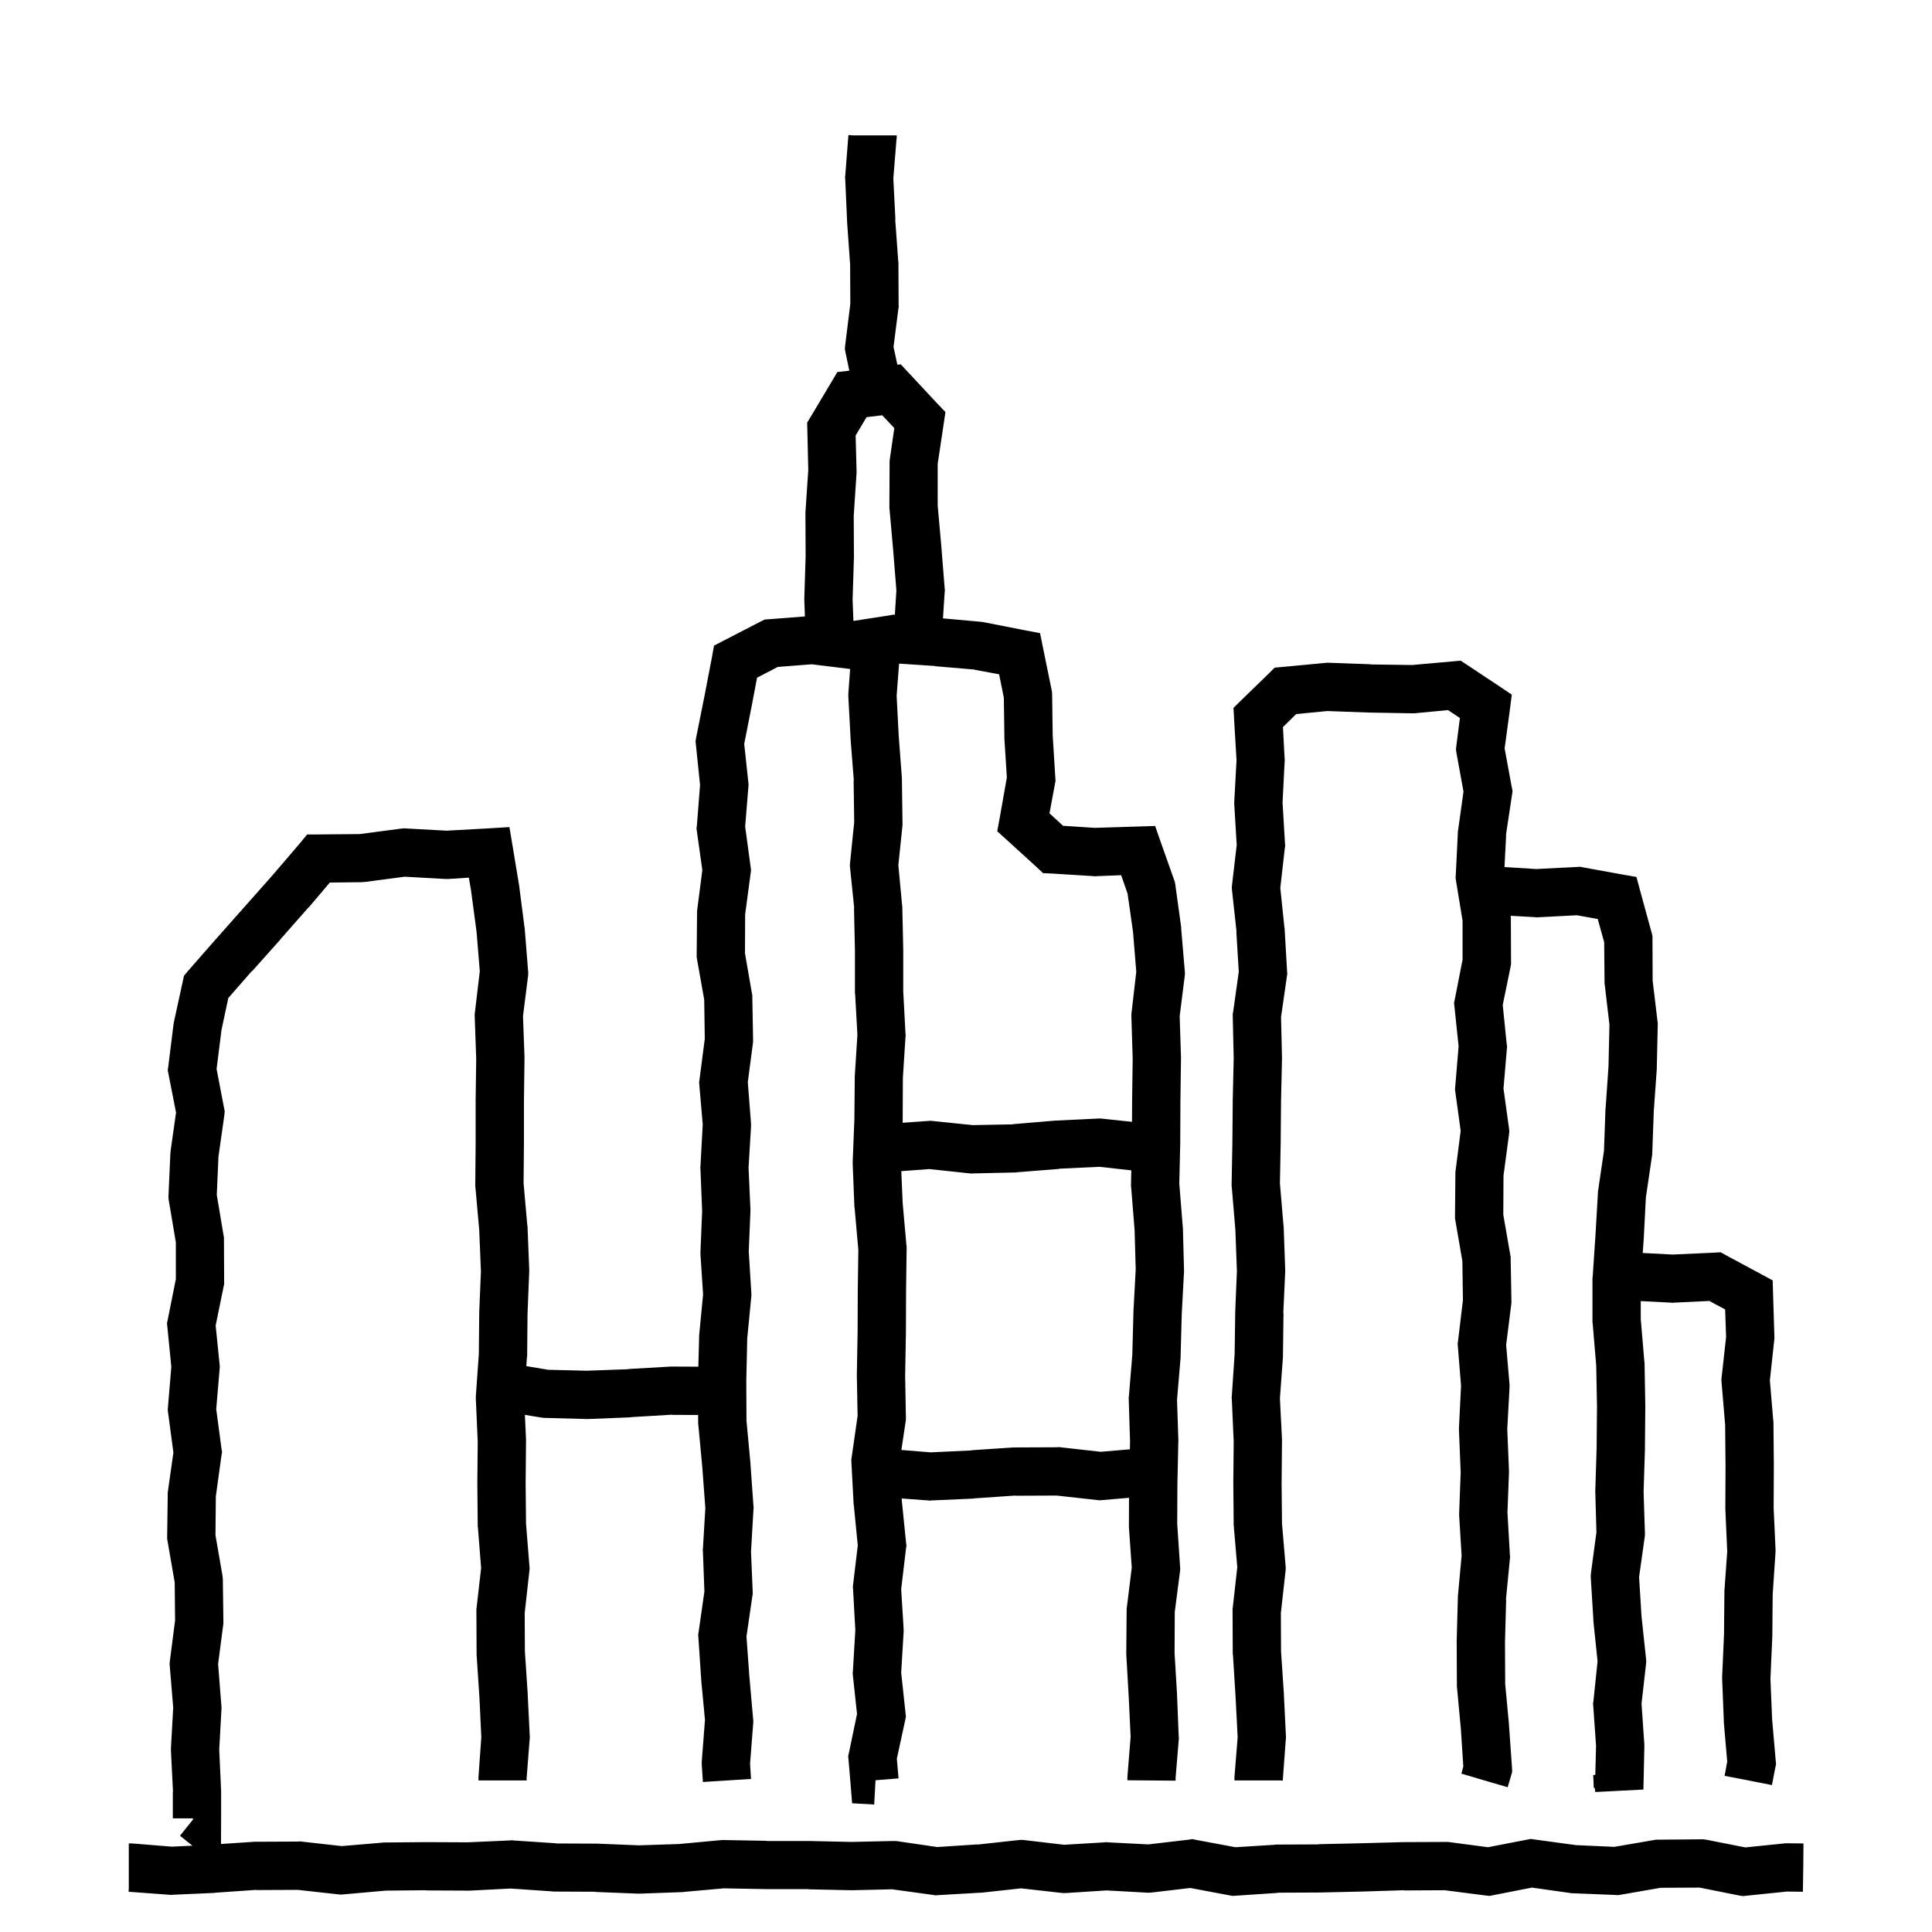 <svg width="120" height="120" viewBox="0 0 120 120" fill="none" xmlns="http://www.w3.org/2000/svg">
<path d="M52.967 8.409H55.697V8.573L55.685 8.632L55.486 11.081L55.615 13.624H55.603L55.791 16.226L55.803 16.273V16.319L55.815 18.956L55.826 19.061L55.803 19.155L55.498 21.546L55.737 22.654L55.945 22.629L56.461 23.18L58.23 25.078L58.723 25.594L58.617 26.309L58.242 28.805V31.406L58.465 33.902V33.914L58.676 36.551L58.688 36.656L58.676 36.773L58.569 38.409L60.955 38.623L61.037 38.635L61.107 38.647L63.615 39.139L64.6 39.326L64.799 40.31L65.314 42.83L65.338 42.971L65.35 43.111L65.385 45.678L65.549 48.326L65.561 48.502L65.525 48.69L65.186 50.518L66.029 51.291L67.998 51.42L70.647 51.338L71.748 51.303L72.111 52.346L72.932 54.666L72.978 54.807L73.002 54.959L73.365 57.584V57.666L73.588 60.303L73.6 60.455L73.588 60.607L73.272 63.115L73.353 65.658V65.74L73.318 68.377L73.307 71.002V71.014L73.248 73.51L73.459 76.147V76.193L73.471 76.228L73.541 78.865V78.994L73.4 81.631L73.33 84.221V84.314L73.107 86.951L73.189 89.424V89.506L73.131 92.143L73.119 94.639L73.295 97.287L73.307 97.428L73.295 97.58L72.967 100.123L72.955 102.678L73.107 105.221V105.244L73.213 107.881L73.225 107.975L73.213 108.068L73.014 110.482L73.025 110.494L73.014 110.6L71.525 110.588L70.025 110.576V110.365L70.225 107.881L70.107 105.396L69.955 102.748V102.654L69.978 100.018V99.924L69.99 99.842L70.295 97.369L70.119 94.85V94.744L70.126 93.032L68.458 93.173L68.317 93.185L68.165 93.173L65.634 92.892L63.056 92.903V92.892L60.513 93.067H60.501L60.489 93.079L57.841 93.196L57.747 93.208L57.665 93.196L56.009 93.074L56.02 93.267L56.278 95.833L56.302 95.997L56.278 96.149L55.974 98.704L56.126 101.177V101.353L55.974 103.896L56.243 106.392L56.267 106.626L56.22 106.86L55.704 109.239L55.81 110.458L54.38 110.575L54.298 112.087L54.227 112.075L52.927 112.005L52.821 110.704L52.704 109.31L52.681 109.087L52.727 108.876L53.231 106.462L52.974 104.06L52.962 103.942L52.974 103.813L53.126 101.247L52.985 98.704L52.974 98.575L52.985 98.446L53.278 95.985L53.032 93.489L53.02 93.454V93.419L52.88 90.782V90.63L52.903 90.489L53.267 87.946L53.22 85.45V85.392L53.267 82.778L53.278 80.142V80.118L53.313 77.634L53.079 74.997L53.067 74.962V74.927L52.962 72.278V72.161L53.067 69.524L53.091 66.935V66.853L53.255 64.274L53.114 61.743L53.102 61.708V59.06L53.044 56.411L53.056 56.399L52.798 53.892L52.786 53.739L52.798 53.599L53.056 51.067L53.02 48.477L53.032 48.466L52.833 45.935V45.899L52.692 43.263V43.075L52.804 41.553L50.42 41.26L48.31 41.424L47.022 42.092L46.705 43.768L46.225 46.205L46.482 48.607L46.494 48.748L46.482 48.889L46.283 51.338L46.623 53.846L46.647 54.045L46.623 54.244L46.283 56.787L46.272 59.213L46.705 61.709L46.728 61.826V61.943L46.775 64.58V64.697L46.764 64.803L46.447 67.217L46.647 69.772V69.982L46.494 72.525L46.611 75.115V75.232L46.506 77.728L46.67 80.365V80.482L46.658 80.6L46.412 83.131L46.353 85.779L46.365 88.24L46.611 90.877V90.912L46.799 93.549L46.81 93.654L46.799 93.748L46.647 96.385L46.752 98.893V99.022L46.728 99.15L46.365 101.646L46.541 104.084L46.775 106.744L46.787 106.861V106.99L46.588 109.533L46.647 110.494L45.158 110.588L43.658 110.682L43.588 109.604V109.404L43.787 106.826L43.553 104.354V104.318L43.377 101.693L43.365 101.541L43.389 101.389L43.752 98.846L43.658 96.35L43.647 96.279L43.658 96.209L43.81 93.678L43.623 91.158L43.377 88.522L43.365 88.451V88.393L43.362 87.887L41.752 87.88V87.868L39.209 88.02H39.197L39.185 88.032L36.549 88.138H36.443L33.795 88.067L33.701 88.056L33.596 88.044L32.602 87.88L32.672 89.399V89.481L32.648 92.118L32.672 94.626L32.883 97.263L32.895 97.415L32.883 97.556L32.59 100.192L32.602 102.571L32.777 105.208V105.243L32.906 107.88V107.974L32.895 108.067L32.707 110.481L32.719 110.587H29.719V110.376L29.895 107.903L29.777 105.407L29.602 102.771V102.677L29.59 100.028V99.946L29.602 99.864L29.883 97.392L29.684 94.872L29.672 94.814V94.767L29.648 92.118V92.095L29.672 89.528L29.555 86.892V86.728L29.742 84.079L29.766 81.536V81.489L29.871 78.97L29.766 76.403L29.531 73.767L29.52 73.685V73.614L29.543 70.989V68.329L29.578 65.751L29.484 63.114V63.009L29.496 62.892L29.801 60.325L29.602 57.899V57.888L29.262 55.345V55.333L29.121 54.513L27.832 54.595H27.668L25.137 54.454L22.652 54.782H22.57L22.488 54.794L20.484 54.817L19.184 56.352H19.172L19.16 56.364L17.414 58.345V58.356L15.656 60.325L15.645 60.313L14.18 61.989L13.758 63.97L13.453 66.395L13.91 68.786L13.957 69.02L13.934 69.267L13.57 71.833L13.465 74.212L13.887 76.743L13.91 76.86V76.978L13.922 79.626V79.767L13.887 79.919L13.395 82.333L13.641 84.759L13.652 84.899L13.641 85.028L13.43 87.524L13.758 89.985L13.793 90.185L13.758 90.384L13.406 92.939L13.383 95.353L13.816 97.849L13.84 98.083L13.875 100.72V100.825L13.863 100.931L13.547 103.356L13.746 105.899L13.758 106.005V106.099L13.617 108.665L13.734 111.231V112.954L13.727 114.533L15.816 114.395H15.91L18.547 114.383L18.641 114.371L18.723 114.383L21.23 114.664L23.715 114.453L23.762 114.441H23.82L26.469 114.418H26.492L29.047 114.43L31.695 114.312L31.777 114.301L31.859 114.312L34.508 114.488L34.496 114.5L37.051 114.512H37.098L39.688 114.617L42.184 114.535L44.832 114.289H44.984L47.621 114.336L47.609 114.348H50.27L52.871 114.406L55.484 114.348H55.613L55.73 114.359L58.215 114.723L60.711 114.559V114.57L63.289 114.289L63.441 114.277L63.605 114.289L66.09 114.582L68.633 114.43L68.715 114.418L68.797 114.43L71.328 114.559L73.824 114.266L74.059 114.23L74.281 114.277L76.731 114.734L79.18 114.582L79.227 114.57H79.262L81.887 114.559V114.547L84.523 114.488L87.16 114.418H87.195L89.832 114.406H89.938L90.031 114.418L92.422 114.734L94.836 114.266L95.082 114.219L95.316 114.254L97.894 114.605L100.273 114.711L102.793 114.277L102.91 114.266H103.027L105.664 114.242H105.816L105.969 114.266L108.406 114.746L110.809 114.5L110.891 114.488H110.973L112.016 114.5L112.004 116L111.98 117.5L110.984 117.488L108.477 117.746L108.254 117.77L108.031 117.734L105.57 117.242L103.145 117.254L100.648 117.688L100.496 117.711L100.332 117.699L97.695 117.594H97.625L97.555 117.582L95.152 117.242L92.762 117.711L92.527 117.758L92.293 117.734L89.738 117.406L87.207 117.418L87.195 117.406L84.606 117.488H84.594L81.957 117.547H81.934L79.367 117.559L79.379 117.57L76.742 117.746L76.555 117.758L73.93 117.266L71.539 117.547L71.41 117.559H71.281L68.727 117.418L66.172 117.582H66.043L65.914 117.57L63.418 117.289L60.957 117.559H60.887L58.25 117.711L58.098 117.723L57.957 117.699L55.414 117.348L52.906 117.406H52.848L50.211 117.348V117.336H47.574L44.949 117.289L42.453 117.512L42.418 117.523H42.371L39.734 117.617H39.617L36.98 117.512V117.5L34.391 117.488H34.344L34.297 117.477L31.719 117.301L29.188 117.43H29.105L26.469 117.418V117.406L23.961 117.43L21.324 117.664L21.184 117.676L21.031 117.664L18.5 117.383L15.922 117.395V117.383L13.379 117.559H13.367L13.355 117.57L10.707 117.688L10.613 117.699L10.531 117.688L7.988 117.5L8 117.277V114.5H8.211L10.672 114.699L11.951 114.639L11.297 114.114L11.18 114.021L11.988 113.013V112.942H10.734V111.302H10.746L10.617 108.735V108.583L10.758 106.063L10.547 103.509L10.535 103.356L10.547 103.192L10.875 100.649L10.852 98.294L10.406 95.716L10.383 95.587V95.446L10.418 92.81V92.716L10.43 92.622L10.77 90.22L10.441 87.747L10.418 87.583L10.43 87.419L10.641 84.899L10.395 82.415L10.371 82.192L10.418 81.97L10.922 79.45V77.165L10.488 74.587L10.465 74.435V74.282L10.582 71.645L10.594 71.575V71.505L10.934 69.103L10.465 66.712L10.418 66.478L10.453 66.231L10.781 63.595L10.793 63.536L10.805 63.466L11.344 60.993L11.426 60.606L11.672 60.313L13.406 58.333L13.418 58.321L16.91 54.384L18.645 52.356L19.078 51.829H19.758L22.348 51.806L24.914 51.466L25.043 51.454H25.184L27.738 51.595L30.293 51.454L31.641 51.372L31.863 52.696L32.227 54.899L32.238 54.935V54.958L32.578 57.595L32.59 57.63V57.665L32.801 60.302L32.812 60.454L32.801 60.606L32.484 63.114L32.578 65.657V65.728L32.543 68.364V71.001L32.52 73.485L32.754 76.134L32.766 76.169V76.204L32.871 78.841V78.97L32.766 81.606L32.742 84.196V84.243L32.73 84.29L32.691 84.852L34.041 85.079L36.455 85.138L39.033 85.044V85.032L41.67 84.88H41.764L43.375 84.887L43.424 83.061V82.955L43.67 80.4L43.506 77.904V77.764L43.611 75.232L43.506 72.596L43.494 72.525L43.506 72.455L43.647 69.842L43.435 67.369L43.424 67.217L43.447 67.064L43.775 64.522L43.74 62.096L43.295 59.588L43.272 59.447V59.318L43.295 56.67V56.588L43.307 56.494L43.623 54.045L43.283 51.619L43.26 51.455L43.283 51.291L43.482 48.76L43.225 46.264L43.201 46.041L43.236 45.83L43.764 43.193L44.221 40.815L44.35 40.1L45.006 39.76L47.209 38.623L47.49 38.482L47.783 38.459L49.995 38.289L49.957 37.266V37.16L50.039 34.57L50.027 31.934V31.828L50.203 29.191L50.145 26.684L50.133 26.25L50.355 25.887L51.633 23.742L52.008 23.109L52.734 23.027L52.752 23.024L52.522 21.921L52.475 21.675L52.498 21.429L52.815 18.874L52.803 16.436L52.615 13.8V13.753L52.498 11.116L52.486 11.023L52.498 10.929L52.697 8.386L52.967 8.409ZM91.17 41.328L93.115 42.617L93.9 43.145L93.783 44.07L93.455 46.484L93.9 48.898L93.947 49.133L93.912 49.379L93.537 51.863L93.549 51.875L93.446 53.855L95.419 53.977L97.974 53.848L98.149 53.836L98.314 53.871L100.704 54.305L101.642 54.469L101.888 55.383L102.591 57.949L102.638 58.137V58.324L102.649 60.914L102.954 63.457L102.966 63.551V63.645L102.907 66.293V66.375L102.72 69.012L102.626 71.59V71.684L102.614 71.766L102.228 74.379L102.099 76.875V76.898L102.032 77.825L103.895 77.922L106.461 77.805L106.871 77.781L107.234 77.981L109.344 79.117L110.105 79.527L110.129 80.394L110.211 83.043V83.148L110.199 83.254L109.93 85.738L110.141 88.246L110.152 88.305V88.352L110.176 91V91.023L110.164 93.66L110.281 96.227V96.391L110.105 99.039L110.082 101.582V101.629L109.965 104.277L110.07 106.797L110.293 109.363L110.316 109.574L110.27 109.773L110.059 110.875L108.582 110.582L107.117 110.301L107.281 109.422L107.07 106.984V106.902L106.965 104.266V104.148L107.082 101.512L107.105 98.922V98.828L107.281 96.367L107.164 93.719V93.648L107.176 91.035L107.152 88.504L106.93 85.867L106.918 85.715L106.93 85.574L107.211 83.043L107.152 81.332L106.168 80.805L103.953 80.91L103.883 80.922L103.812 80.91L101.911 80.814V81.938L102.134 84.574L102.146 84.621V84.68L102.192 87.316V87.363L102.169 90V90.035L102.087 92.672L102.169 95.215V95.344L102.157 95.461L101.806 97.957L101.958 100.395L102.239 103.031L102.251 103.195L102.239 103.348L101.958 105.82L102.134 108.363V108.504L102.075 111.152L99.087 111.305L99.052 111.047L98.993 111.059L98.958 110.25L99.087 110.238L99.134 108.434L98.958 105.938L98.946 105.797L98.97 105.668L99.228 103.184L98.97 100.711V100.641L98.806 97.992V97.852L98.817 97.711L99.157 95.168L99.087 92.672V92.578L99.169 89.941L99.192 87.375L99.145 84.832L98.923 82.195L98.911 82.137V79.371L98.923 79.324L99.099 76.699L99.251 74.074V74.004L99.263 73.945L99.626 71.473L99.72 68.848V68.824L99.731 68.789L99.907 66.234L99.966 63.645L99.673 61.16L99.661 61.09V61.008L99.638 58.523L99.239 57.082L97.95 56.848L95.478 56.977H95.407L95.325 56.965L93.833 56.882L93.842 56.961V57.078L93.853 59.715V59.867L93.83 60.02L93.338 62.422L93.584 64.848L93.607 64.988L93.596 65.129L93.385 67.613L93.725 70.074L93.748 70.273L93.725 70.473L93.385 73.027L93.373 75.453L93.807 77.949L93.83 78.055V78.172L93.877 80.809V80.926L93.865 81.031L93.549 83.539L93.76 86V86.199L93.619 88.754L93.725 91.344V91.461L93.631 93.945L93.783 96.594L93.795 96.711L93.783 96.816L93.537 99.348L93.549 99.359L93.478 101.996L93.49 104.598L93.725 107.105V107.141L93.912 109.777L93.924 110.047L93.853 110.305L93.643 111.008L92.201 110.586L90.772 110.164L90.889 109.719L90.736 107.375L90.49 104.738V104.609L90.478 101.973V101.926L90.549 99.289V99.184L90.783 96.629L90.631 94.133V93.992L90.725 91.461L90.619 88.824V88.684L90.748 86.07L90.549 83.609L90.537 83.445L90.561 83.293L90.865 80.762L90.83 78.324L90.397 75.816L90.373 75.688V75.547L90.397 72.91V72.816L90.408 72.723L90.725 70.238L90.397 67.848L90.373 67.684L90.385 67.519L90.596 64.988L90.338 62.516L90.314 62.293L90.361 62.07L90.842 59.609V57.184L90.432 54.688L90.408 54.523L90.42 54.371L90.549 51.734V51.664L90.561 51.594L90.9 49.168L90.467 46.789L90.432 46.555L90.455 46.332L90.678 44.598L89.939 44.105L87.842 44.305H87.689L85.053 44.258H85.029L82.439 44.164L80.506 44.352L79.686 45.16L79.791 47.141L79.803 47.223L79.791 47.305L79.662 49.848L79.814 52.414L79.826 52.543L79.803 52.672L79.522 55.156L79.779 57.629L79.791 57.664V57.699L79.943 60.336L79.955 60.488L79.932 60.641L79.568 63.172L79.627 65.68V65.738L79.568 68.387L79.545 71V71.012L79.498 73.496L79.721 76.133L79.732 76.18V76.215L79.826 78.852V78.969L79.709 81.547L79.721 81.559L79.686 84.207V84.289L79.498 86.856L79.627 89.398V89.481L79.603 92.117L79.627 94.625L79.85 97.262L79.861 97.402L79.85 97.555L79.557 100.191L79.568 102.57L79.744 105.207V105.242L79.873 107.879V107.973L79.861 108.066L79.674 110.598L79.51 110.586H76.674V110.375L76.873 107.902L76.744 105.406L76.58 102.77L76.568 102.723V102.676L76.557 100.027V99.945L76.568 99.863L76.85 97.344L76.639 94.871V94.812L76.627 94.766L76.603 92.117V92.094L76.627 89.539L76.51 86.891L76.498 86.809L76.51 86.727L76.686 84.078L76.721 81.535V81.488L76.826 78.957L76.732 76.402L76.51 73.754L76.498 73.684V73.602L76.545 70.965L76.568 68.34V68.316L76.627 65.738L76.568 63.102V62.973L76.592 62.855L76.943 60.359L76.791 57.875L76.803 57.863L76.522 55.297L76.51 55.145L76.522 54.98L76.814 52.484L76.662 49.953V49.789L76.803 47.223L76.65 44.645L76.615 43.965L77.107 43.484L78.795 41.844L79.17 41.469L79.697 41.422L82.299 41.176L82.393 41.164H82.498L85.135 41.258L85.123 41.27L87.713 41.305L90.209 41.082L90.725 41.035L91.17 41.328ZM65.785 72.59L65.797 72.602L63.16 72.812L63.125 72.824H63.078L60.441 72.883L60.348 72.894L60.254 72.883L57.711 72.613L55.981 72.743L56.067 74.728L56.302 77.364L56.313 77.446V77.517L56.278 80.165L56.267 82.79V82.814L56.22 85.45L56.267 88.04V88.157L56.255 88.274L55.986 90.061L57.806 90.208L60.313 90.091V90.079L62.95 89.903H63.044L65.681 89.892L65.774 89.88L65.856 89.892L68.364 90.173L70.178 90.019L70.189 89.518L70.107 86.869V86.787L70.119 86.705L70.33 84.15L70.4 81.514V81.467L70.541 78.83L70.471 76.393L70.26 73.756L70.248 73.674V73.603L70.268 72.693L68.305 72.473L65.785 72.59ZM55.692 43.216L55.821 45.712L56.02 48.349V48.442L56.056 51.079V51.255L55.798 53.739L56.032 56.235L56.044 56.294V56.352L56.102 58.989V61.579L56.243 64.216L56.255 64.31L56.243 64.392L56.079 66.946L56.067 69.595V69.642L56.063 69.737L57.652 69.625L57.781 69.613L57.91 69.625L60.418 69.883L62.914 69.836V69.824L65.551 69.602H65.598L68.246 69.473H68.363L68.481 69.484L70.311 69.679L70.318 68.342V68.33L70.353 65.764L70.272 63.115V63.01L70.283 62.893L70.576 60.361L70.377 57.912V57.9L70.037 55.51L69.639 54.361L68.092 54.42L68.022 54.432L67.951 54.42L65.314 54.256L64.787 54.232L64.4 53.869L62.549 52.182L61.94 51.631L62.092 50.81L62.537 48.291L62.385 45.877V45.795L62.35 43.334L62.057 41.881L60.533 41.6V41.588L58.06 41.377V41.365L55.844 41.218L55.692 43.216ZM53.824 25.91L53.145 27.047L53.203 29.25V29.379L53.027 32.027L53.039 34.559V34.617L52.957 37.254L53.008 38.562L53.022 38.565L55.295 38.213L55.459 38.178L55.581 38.185L55.676 36.668L55.477 34.172L55.242 31.535V31.395L55.254 28.746V28.641L55.266 28.535L55.547 26.59L54.797 25.793L53.824 25.91Z" fill="black"/>
</svg>
